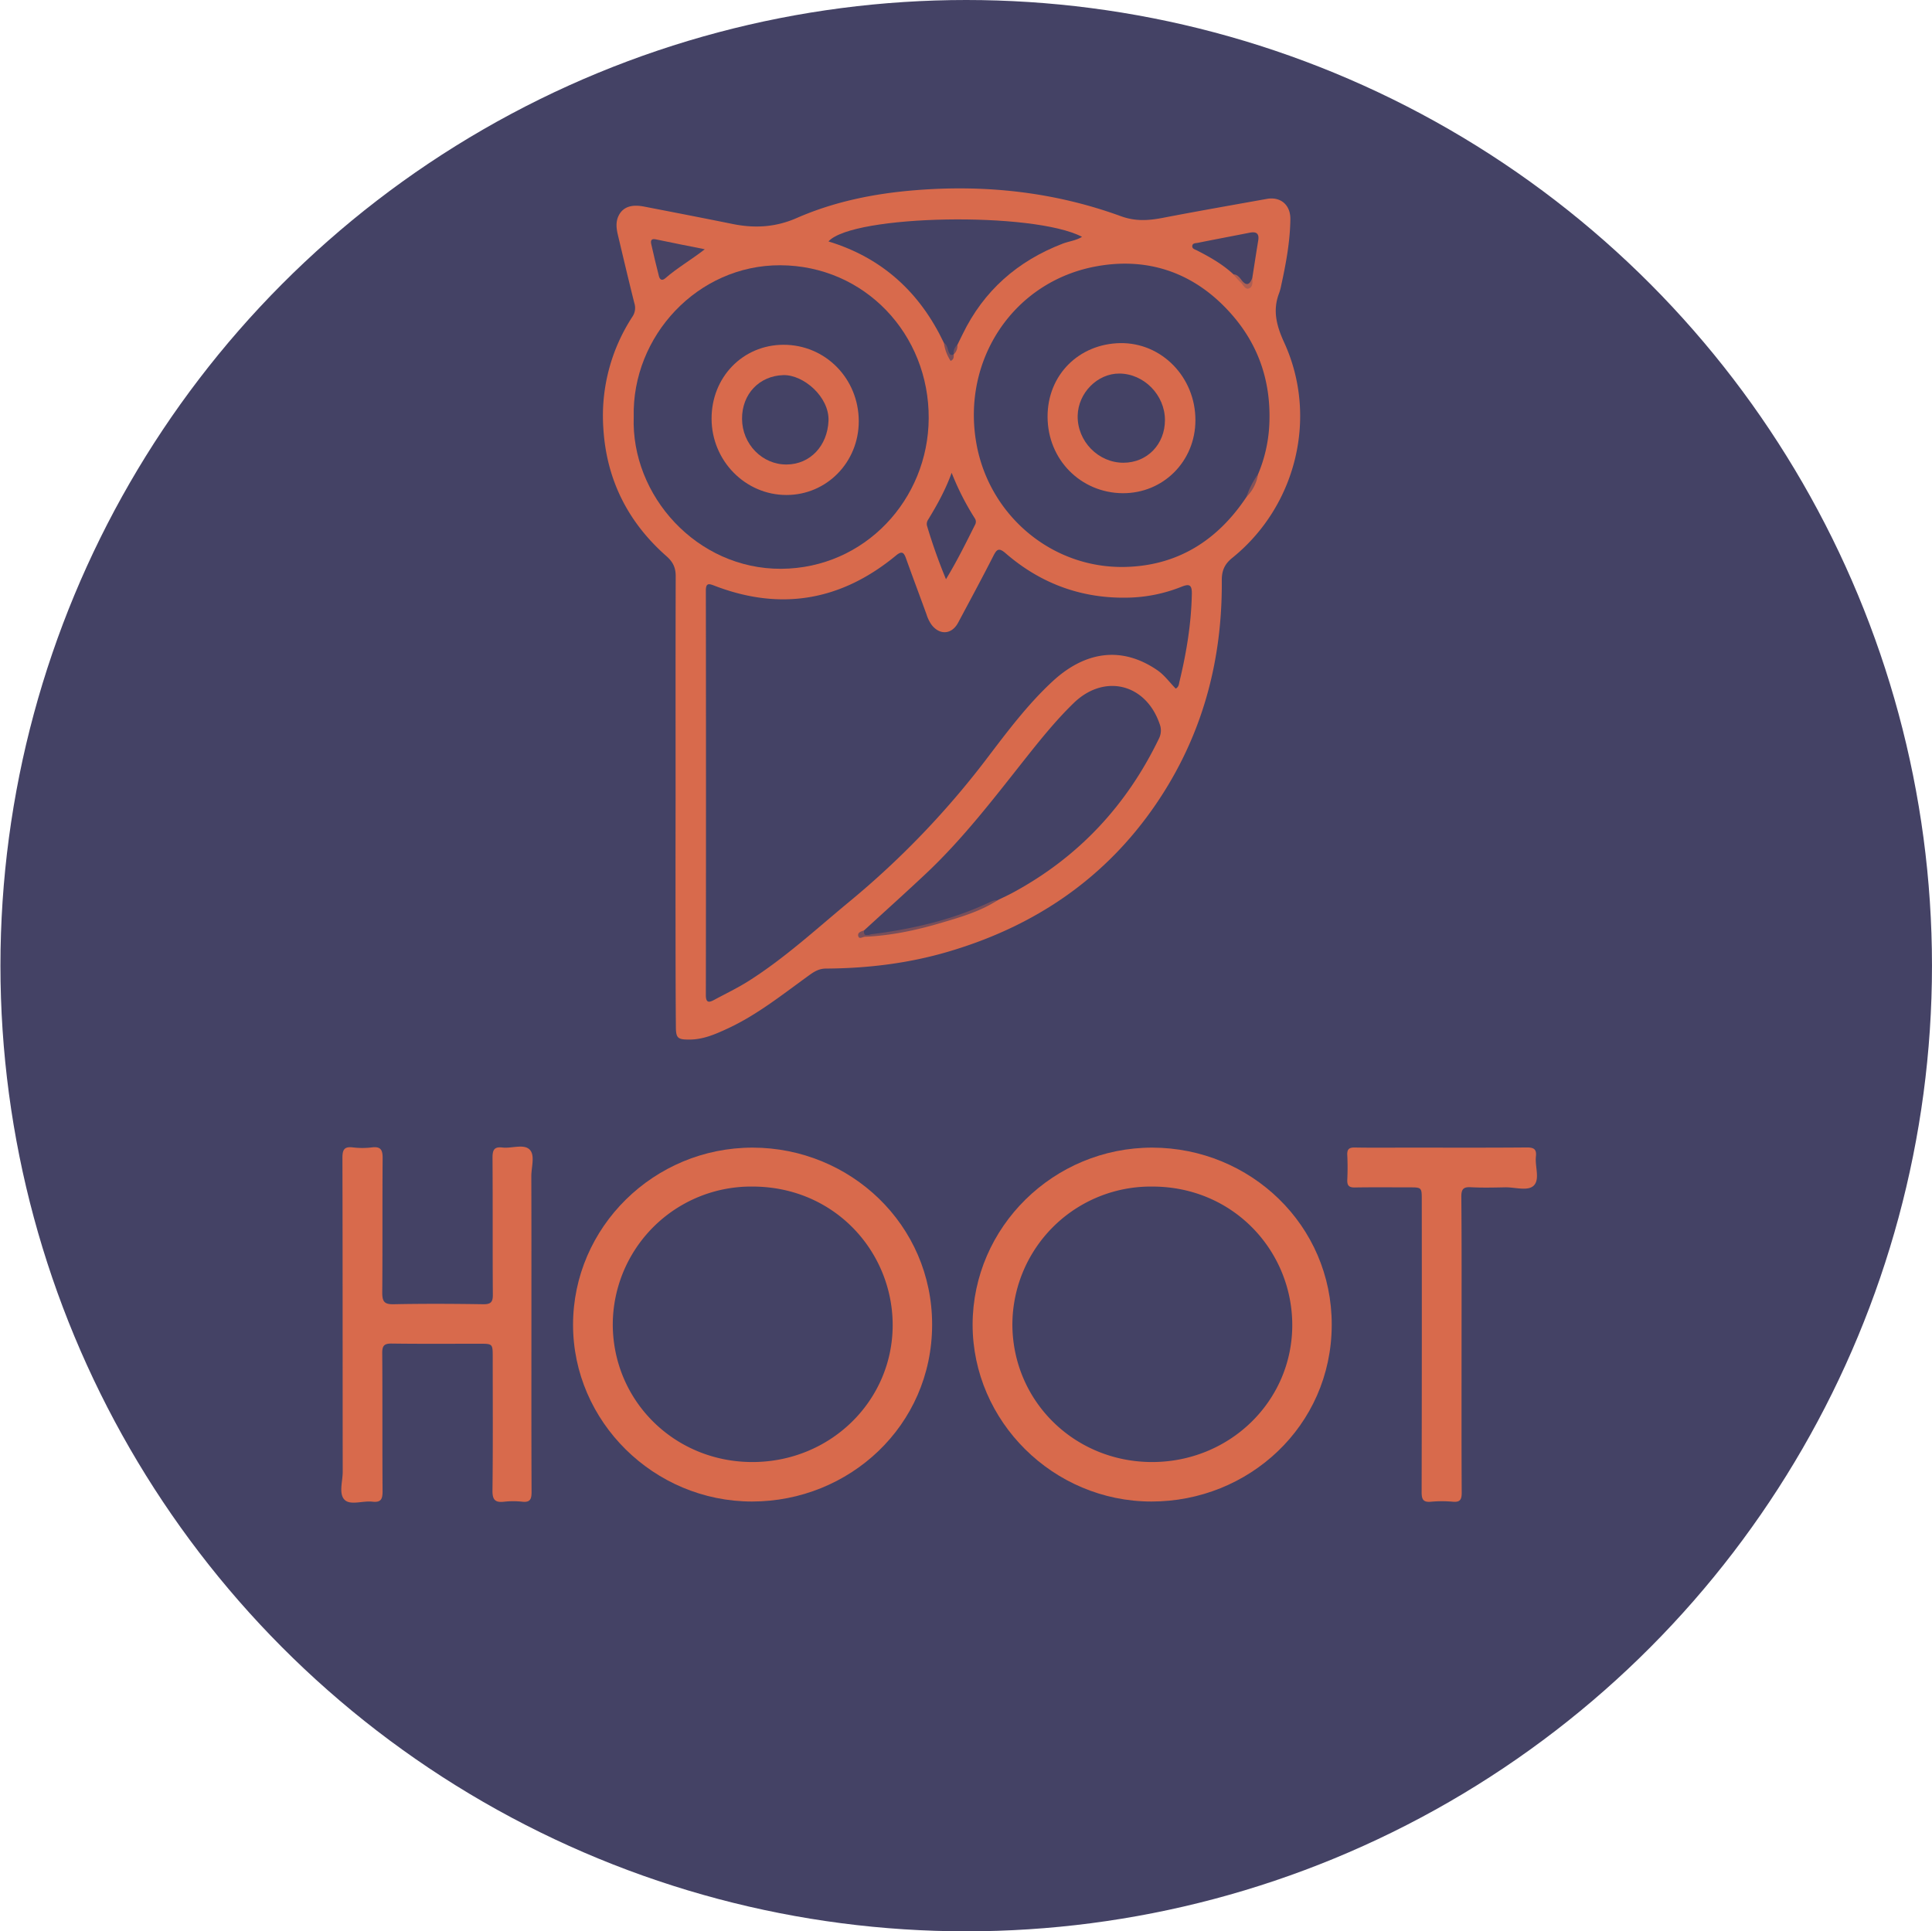 <?xml version="1.0" encoding="utf-8"?>
<svg viewBox="0 0 1015.2 1014.96" xmlns="http://www.w3.org/2000/svg">
  <defs>
    <style>.cls-1{fill:#444265;}.cls-2{fill:#fcfcfc;}.cls-3{fill:#d86a4c;}.cls-4{fill:#454264;}.cls-5{fill:#464264;}.cls-6{fill:#484364;}.cls-7{fill:#784f5b;}.cls-8{fill:#ad5e52;}.cls-9{fill:#855359;}.cls-10{fill:#774f5b;}</style>
  </defs>
  <g id="Ebene_2" data-name="Ebene 2">
    <circle class="cls-1" cx="507.71" cy="507.48" r="507.48"/>
  </g>
  <g id="Ebene_1" data-name="Ebene 1">
    <path class="cls-3" d="M355,420.32c0-39.15-.06-78.3.06-117.45,0-4.51-1.34-7.48-4.89-10.61-20.14-17.74-31.46-40.08-33.12-67a95.25,95.25,0,0,1,15.29-58.87,8.19,8.19,0,0,0,1-7.05c-3-11.92-5.81-23.9-8.66-35.87-.82-3.45-1.23-6.93.45-10.24,2.26-4.47,6.74-6,13.51-4.63,15.48,3,31,6,46.44,9.13,11.53,2.32,22.45,1.71,33.56-3.15,19.78-8.66,40.71-12.88,62.31-14.62,37-3,73.11.93,108,13.64,7.58,2.77,14.41,2.35,21.86.92,18.26-3.51,36.58-6.72,54.9-10,7.18-1.27,12.43,3.13,12.33,10.69-.15,11.84-2.33,23.44-4.86,35a26.35,26.35,0,0,1-1.05,3.85c-3.52,9.15-1.33,17.22,2.69,26,17.89,39.07,6.33,86-27.3,113.12-4,3.23-5.55,6.64-5.51,11.83.32,42.53-10.35,81.94-34.42,117.33-26.76,39.35-63.84,64.37-109.12,77.73-21,6.21-42.59,8.82-64.46,8.94-3.47,0-6,1.48-8.59,3.34-13.9,10-27.27,20.82-42.93,28.11-6.48,3-13,5.91-20.45,5.86-5.82,0-6.84-.75-6.89-6.52-.15-18-.16-36-.18-54Q354.94,453.06,355,420.32Z"/>
    <path class="cls-3" d="M605.62,603.11c51.31.16,94.32,40.66,94.16,93.25-.16,53.2-43.83,92.77-94.71,92.73-51.61,0-94-42.13-94-93C511.18,644.83,553.7,603,605.62,603.11Z"/>
    <path class="cls-3" d="M395.53,603.11c51.26.1,94.36,40.5,94.27,93.15-.09,53.12-43.65,92.81-94.61,92.83-51.61,0-94.09-42-94.07-92.92C301.14,644.93,343.62,603.06,395.53,603.11Z"/>
    <path class="cls-3" d="M279.24,696.64c0,29.15-.05,58.3.08,87.44,0,3.74-.72,5.57-4.89,5.11a42.93,42.93,0,0,0-9.48,0c-4.71.55-6.23-.92-6.17-5.9.28-23.32.13-46.64.13-70,0-7.12,0-7.12-7-7.12-15.32,0-30.65.12-46-.09-3.9-.06-5.09,1-5.06,5,.18,24.15,0,48.3.18,72.45,0,4.16-.68,6.18-5.38,5.64-4.92-.57-11.44,2-14.49-.9-3.32-3.16-1.06-9.76-1.07-14.85-.08-55,0-109.92-.15-164.89,0-4.32.93-6.08,5.47-5.54a41.57,41.57,0,0,0,10,0c4.87-.61,5.69,1.54,5.65,5.89-.19,23.48,0,47-.2,70.45,0,4.81,1.21,6.18,6.05,6.08,15.65-.32,31.31-.24,47,0,3.95.05,5.09-1.09,5.06-5-.17-24,0-48-.17-72,0-4,.82-5.89,5.17-5.36,4.9.6,11.26-2.07,14.39,1.14,2.89,3,.81,9.21.83,14C279.28,644.34,279.24,670.49,279.24,696.64Z"/>
    <path class="cls-3" d="M768,706.9c0,25.82-.07,51.64.08,77.47,0,3.6-.74,5.18-4.65,4.83a62.89,62.89,0,0,0-11.48,0c-4.11.39-4.94-1.24-4.93-5.06q.16-76.73.07-153.44c0-6.71,0-6.71-6.66-6.71-9.49,0-19-.11-28.48.06-3.09.05-4.11-1-4-4,.21-4.32.21-8.67,0-13-.15-3,.83-4.06,3.94-4,9.32.17,18.65.06,28,.06,20.83,0,41.65.09,62.48-.09,3.74,0,5.12,1,4.7,4.76-.59,5.23,2.27,12-1.19,15.33-3.17,3-9.85.75-15,.86-6,.12-12,.27-18-.05-4-.22-5,1.08-5,5C768.11,654.92,768,680.91,768,706.9Z"/>
    <path class="cls-1" d="M617.81,361.88c-3.21-3.23-5.87-7.07-9.72-9.7-18.54-12.69-37.75-10.06-55,5.89-13.17,12.18-24,26.7-34.88,41a451.69,451.69,0,0,1-71.74,74.64c-17.44,14.4-34.07,29.82-53.28,41.95-5.76,3.63-11.94,6.58-17.94,9.82-2.85,1.54-4.35,1.5-4.35-2.6q.15-106.22,0-212.42c0-4,1.37-3.88,4.36-2.72,35,13.54,66.84,7.93,95.61-15.85,3-2.46,4.06-1.63,5.19,1.51,3.53,9.87,7.23,19.68,10.81,29.53a19.15,19.15,0,0,0,2.6,5.36c4.3,5.65,10.67,5.21,14-1.07,6.2-11.61,12.45-23.18,18.42-34.9,1.84-3.63,2.89-4.73,6.59-1.51,18.49,16,40.12,23.9,64.62,23.26a79.86,79.86,0,0,0,27.71-5.7c3.91-1.56,5.55-1.3,5.46,3.65-.29,15.72-2.84,31.09-6.53,46.3C619.47,359.49,619.45,361,617.81,361.88Z"/>
    <path class="cls-1" d="M333,219.1c-1-42.48,33.6-79.85,77-79.7,44.33.16,78.28,36.22,78,80.52-.26,42.5-33.48,78.71-77.48,79C366.05,299.15,331.54,260.35,333,219.1Z"/>
    <path class="cls-1" d="M655,261.13c-15.18,22.84-36.17,36.19-63.82,36.81-38.29.86-71.22-26.86-78.07-64.6-8-44.11,19.42-85.67,63.45-93.46,27.94-4.95,52.39,4.14,71.2,26,14.1,16.36,20.22,35.67,19.22,57.21a76.2,76.2,0,0,1-5.91,26.12A92.47,92.47,0,0,1,655,261.13Z"/>
    <path class="cls-1" d="M454,489c10.9-10,21.91-19.87,32.67-30,19.55-18.42,35.78-39.72,52.39-60.69,7.94-10,16-20,25.2-28.91,16.07-15.5,37.78-10.13,45.07,11a9.4,9.4,0,0,1-.31,7.67c-16.9,35.07-42.16,62.23-76.45,80.85-2.77,1.51-5.64,2.81-8.47,4.2A201,201,0,0,1,484.44,487c-9.34,2.1-18.73,4.05-28.33,4.58C454.67,491.67,451.62,492.39,454,489Z"/>
    <path class="cls-1" d="M496,180.23c-12.53-26.45-32.33-44.71-60.67-53.35,12.72-14.14,107.85-15.78,133.25-2.41-3.26,2-6.91,2.32-10.2,3.58-23.71,9.13-41.52,24.74-52.64,47.75-.87,1.8-1.76,3.58-2.64,5.38-.88,1.59-1.23,3.38-1.95,5h0c-1,1.38-1.93,1.59-2.83-.2S497.28,182,496,180.23Z"/>
    <path class="cls-4" d="M500.06,248.47a139.71,139.71,0,0,0,12.15,23.9,3.15,3.15,0,0,1,.21,3.28c-4.73,9.44-9.38,18.91-15.34,28.75a291.29,291.29,0,0,1-10-28.19,4,4,0,0,1,.47-2.87C492.38,265.46,496.84,257.42,500.06,248.47Z"/>
    <path class="cls-5" d="M648.1,144.13c-5.65-5.25-12.26-9-19.07-12.49-1.1-.57-2.85-.91-2.5-2.62.28-1.34,1.9-1.2,2.93-1.41,9.09-1.84,18.21-3.54,27.31-5.34,3.59-.71,5,.66,4.36,4.24-1.07,6.53-2.07,13.08-3.1,19.61-1.43,5.4-1.88,5.52-5.9,1.59A29.15,29.15,0,0,0,648.1,144.13Z"/>
    <path class="cls-6" d="M370.34,131c-7.07,5.52-14.41,9.71-20.8,15.27-1.67,1.44-2.83.68-3.29-1.12q-2.16-8.44-4.06-16.94c-.38-1.69,0-2.94,2.34-2.44C353.12,127.59,361.74,129.27,370.34,131Z"/>
    <path class="cls-7" d="M454,489c-.35,3.93,2.78,2.09,4,1.94a248.61,248.61,0,0,0,33-6.25,174.67,174.67,0,0,0,28.88-10.45c1.36-.64,2.69-1.33,4.26-1.09-9.15,5.89-19.5,8.87-29.78,11.9-13,3.84-26.23,6.66-39.85,7.24-1.22.05-3,1.44-3.5-.24C450.41,490.11,452.4,489.48,454,489Z"/>
    <path class="cls-8" d="M648.1,144.13c2,.11,3.21,1.62,4.24,3,2.66,3.43,4.32,2.48,5.69-1,.2,2,.31,4.52-1.52,5.37-2.19,1-3.14-1.79-4.52-3A43.94,43.94,0,0,1,648.1,144.13Z"/>
    <path class="cls-9" d="M655,261.13a43.59,43.59,0,0,1,6.07-11.95A21.49,21.49,0,0,1,655,261.13Z"/>
    <path class="cls-10" d="M496,180.23c1.71,1,1.84,2.87,2.42,4.49.47,1.32,1.08,2.35,2.74,1.49,0,1.3.15,2.68-1.64,3.46A22.47,22.47,0,0,1,496,180.23Z"/>
    <path class="cls-10" d="M501.14,186.22a5.45,5.45,0,0,1,1.95-5A6.11,6.11,0,0,1,501.14,186.22Z"/>
    <path class="cls-1" d="M605.45,768.34c-40.89,0-73.34-32-73.48-72.26a72.73,72.73,0,0,1,73.52-72.51c42.58,0,73.42,33.76,73.55,72.54C679.18,736.15,646.34,768.29,605.45,768.34Z"/>
    <path class="cls-1" d="M395.36,768.34c-40.9,0-73.29-32.09-73.37-72.36a72.71,72.71,0,0,1,73.62-72.41c43,.15,73.38,34.21,73.46,72.65C469.14,736.24,436.25,768.34,395.36,768.34Z"/>
    <path class="cls-3" d="M451.25,221.37c0,21.56-16.84,38.76-38,38.76-21.64,0-39.29-18-39.34-40.07-.06-21.82,16.4-38.8,37.7-38.87C433.66,181.1,451.23,198.92,451.25,221.37Z"/>
    <path class="cls-3" d="M628.15,220.83c0,21.55-16.88,38.53-38.3,38.36C568.08,259,550.5,241.72,550.46,219c-.05-22,16.49-38.31,38.21-38.68C610.56,180,628.2,198.37,628.15,220.83Z"/>
    <path class="cls-1" d="M389.92,220.14c-.08-13.15,9.15-22.62,21.64-23,10.65-.32,24.33,11.5,23.79,24.07-.56,12.92-9.46,22.8-22,22.9C400.55,244.21,390,233.44,389.92,220.14Z"/>
    <path class="cls-1" d="M612.14,220.75c0,12.76-9.32,22.38-21.74,22.43-13.27.06-24.38-11.31-24.12-24.7.24-12,10.39-22.25,21.94-22.17C601.15,196.4,612.14,207.63,612.14,220.75Z"/>
  </g>
</svg>